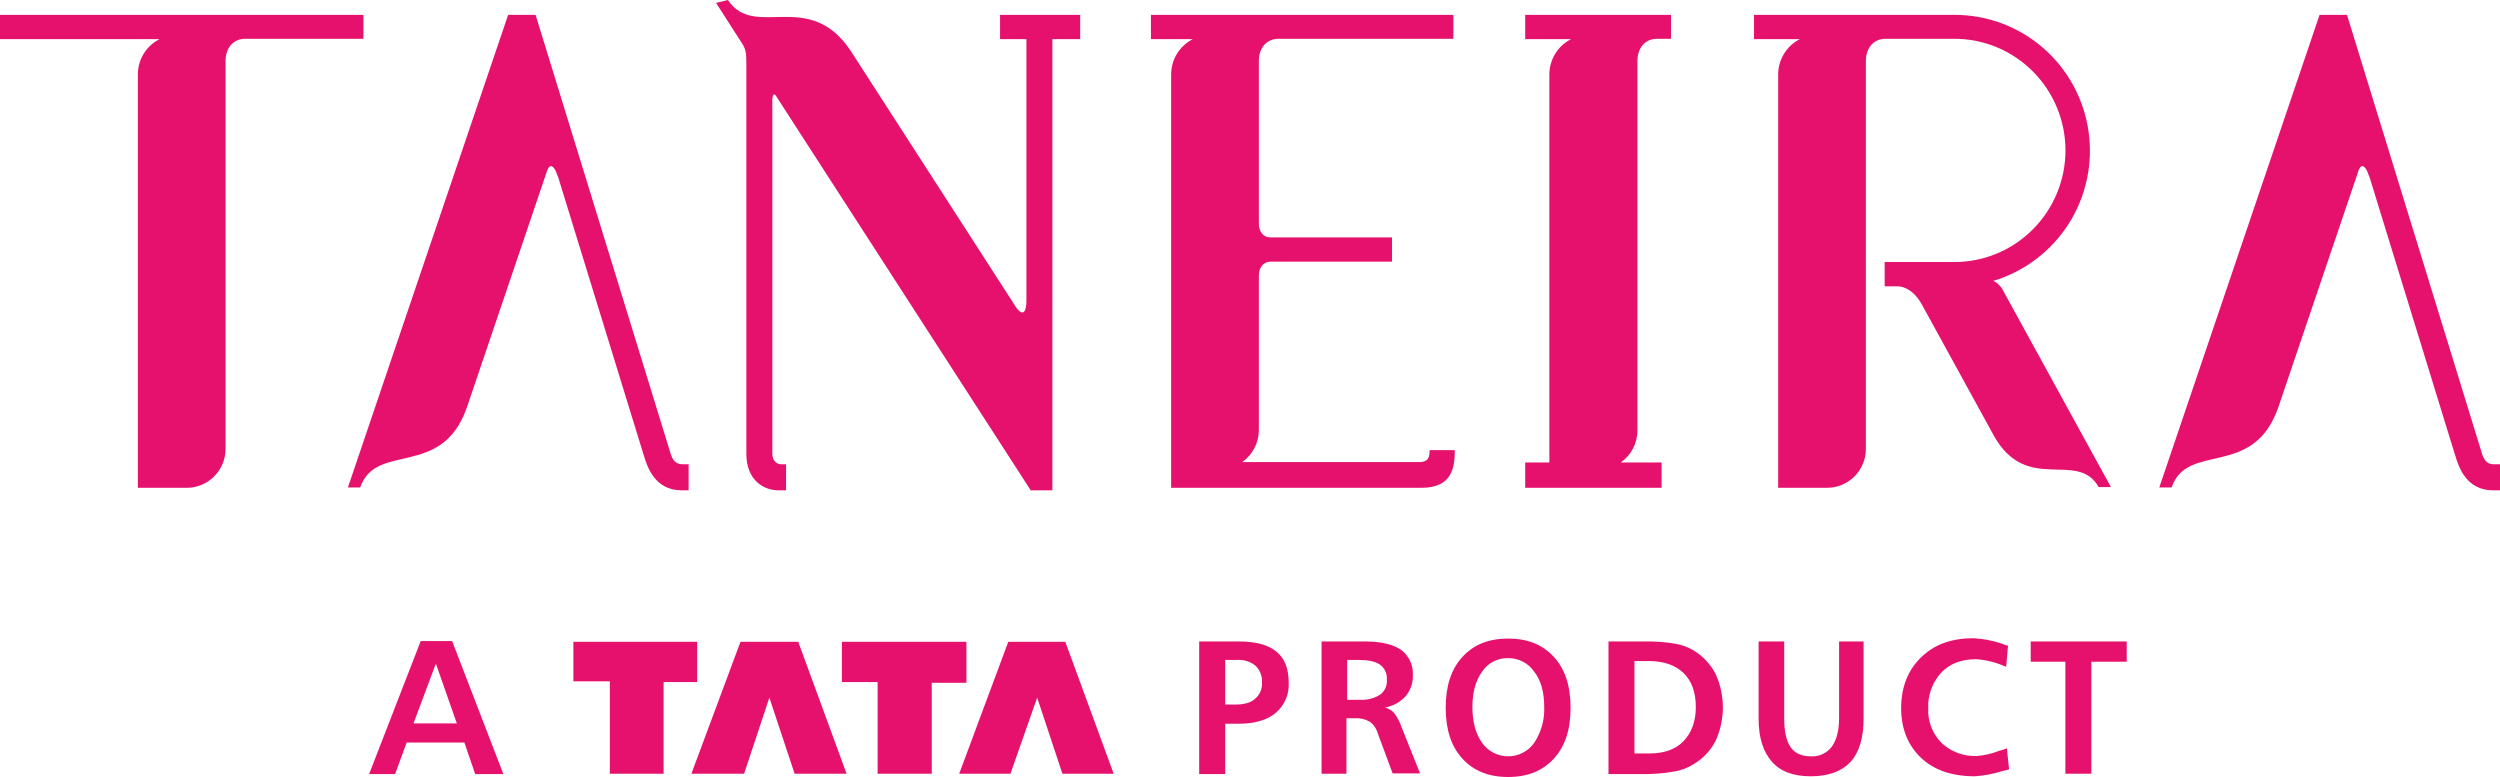 <svg width="74" height="23" viewBox="0 0 74 23" fill="none" xmlns="http://www.w3.org/2000/svg">
<g clip-path="url(#clip0_40_384)">
<path d="M29.591 1.159H30.382V8.882C30.382 9.526 30.093 9.151 30.029 9.022L25.179 1.502C23.94 -0.354 22.338 1.191 21.547 0L21.195 0.086L21.953 1.266C22.071 1.448 22.092 1.545 22.092 1.856V13.431C22.092 14.225 22.616 14.514 23.043 14.514H23.267V13.742H23.128C22.957 13.742 22.861 13.603 22.861 13.431V3.004C22.861 2.693 22.957 2.811 22.979 2.854L30.51 14.514H31.151V1.159H31.974V0.44H29.602V1.159H29.591ZM10.758 0.44H0V1.159H4.722C4.53 1.256 4.368 1.404 4.255 1.588C4.142 1.772 4.082 1.983 4.081 2.199V14.439H5.523C5.675 14.44 5.825 14.41 5.965 14.352C6.105 14.294 6.233 14.209 6.34 14.101C6.447 13.994 6.532 13.866 6.59 13.725C6.648 13.584 6.677 13.433 6.677 13.281V1.813C6.677 1.373 6.944 1.148 7.254 1.148H10.758V0.44ZM42.005 13.678H36.77C36.922 13.571 37.045 13.43 37.13 13.266C37.216 13.101 37.261 12.919 37.262 12.734V8.164C37.262 7.885 37.422 7.745 37.614 7.745H41.204V7.027H37.614C37.369 7.027 37.262 6.833 37.262 6.608V1.813C37.262 1.373 37.529 1.148 37.839 1.148H43.02V0.44H34.068V1.159H35.307C35.115 1.256 34.953 1.404 34.84 1.588C34.727 1.772 34.667 1.983 34.666 2.199V14.439H42.08C42.998 14.439 43.062 13.817 43.062 13.324H42.315C42.315 13.485 42.315 13.678 42.005 13.678ZM19.838 13.388L15.853 0.44H15.041L10.298 14.429H10.662C11.132 13.066 13.065 14.182 13.813 12.079L16.195 5.053C16.238 4.913 16.366 4.774 16.516 5.235V5.224C17.637 8.861 19.058 13.485 19.058 13.485C19.154 13.796 19.368 14.514 20.18 14.514H20.383V13.742H20.201C19.966 13.742 19.891 13.57 19.838 13.388V13.388ZM73.808 13.742C73.583 13.742 73.509 13.57 73.455 13.388L69.471 0.44H68.659L63.915 14.429H64.279C64.749 13.066 66.682 14.182 67.43 12.079L69.812 5.053C69.855 4.913 69.983 4.774 70.133 5.235V5.224C71.254 8.861 72.675 13.485 72.675 13.485C72.772 13.796 72.985 14.514 73.797 14.514H74V13.742H73.808ZM59.001 8.314C59.923 8.038 60.715 7.438 61.233 6.624C61.751 5.81 61.959 4.836 61.82 3.881C61.681 2.925 61.205 2.051 60.477 1.419C59.75 0.788 58.82 0.44 57.858 0.44H51.919V1.159H53.275C53.083 1.256 52.922 1.404 52.809 1.588C52.696 1.772 52.635 1.983 52.634 2.199V14.439H54.077C54.228 14.44 54.379 14.41 54.519 14.352C54.659 14.294 54.786 14.209 54.894 14.101C55.001 13.994 55.086 13.866 55.144 13.725C55.201 13.584 55.231 13.433 55.23 13.281V1.813C55.23 1.373 55.497 1.148 55.807 1.148H57.848C58.28 1.148 58.708 1.233 59.107 1.399C59.506 1.565 59.869 1.809 60.174 2.116C60.48 2.422 60.722 2.787 60.887 3.188C61.053 3.588 61.138 4.018 61.138 4.452C61.138 4.886 61.053 5.316 60.887 5.716C60.722 6.117 60.48 6.481 60.174 6.788C59.869 7.095 59.506 7.339 59.107 7.505C58.708 7.671 58.28 7.756 57.848 7.756H55.786V8.475H56.17C56.331 8.475 56.64 8.571 56.886 9.011L59.023 12.905C60.005 14.643 61.49 13.302 62.121 14.418H62.484L59.258 8.539C59.195 8.442 59.106 8.364 59.001 8.314ZM45.146 1.159H46.502C46.31 1.256 46.149 1.404 46.036 1.588C45.923 1.772 45.862 1.983 45.861 2.199V13.688H45.146V14.439H49.184V13.688H47.977C48.128 13.582 48.251 13.441 48.337 13.277C48.422 13.112 48.467 12.93 48.468 12.744V1.813C48.468 1.373 48.735 1.148 49.045 1.148H49.462V0.44H45.146V1.159Z" fill="#E6116D"/>
<path fill-rule="evenodd" clip-rule="evenodd" d="M18.051 22.903V20.167H16.972V18.998H20.637V20.189H19.643V22.903H18.051ZM25.978 22.903V20.189H24.92V18.998H28.606V20.21H27.58V22.903H25.978ZM20.465 22.903L21.918 18.998H23.628L25.059 22.903H23.521L22.773 20.65L22.025 22.903H20.465ZM28.392 22.903L29.845 18.998H31.533L32.965 22.903H31.448L30.7 20.65L29.909 22.903H28.392ZM12.902 19.642L12.24 21.412H13.522L12.902 19.642ZM12.453 18.976H13.383L14.9 22.913H14.066L13.746 21.98H12.037L11.695 22.913H10.926L12.453 18.976ZM60.109 18.987H62.951V19.588H61.904V22.903H61.135V19.588H60.109V18.987ZM59.437 19.116L59.383 19.738C59.372 19.727 59.351 19.727 59.33 19.717C59.062 19.6 58.777 19.531 58.486 19.513C58.058 19.513 57.717 19.642 57.46 19.91C57.33 20.052 57.228 20.22 57.162 20.402C57.096 20.584 57.067 20.778 57.076 20.972C57.067 21.16 57.098 21.348 57.166 21.523C57.234 21.699 57.338 21.858 57.471 21.991C57.611 22.122 57.776 22.224 57.956 22.29C58.135 22.357 58.327 22.386 58.518 22.377C58.741 22.359 58.961 22.308 59.169 22.227C59.276 22.195 59.351 22.173 59.404 22.152L59.469 22.774C59.415 22.785 59.351 22.806 59.255 22.828C58.995 22.91 58.726 22.96 58.454 22.978C57.781 22.978 57.246 22.796 56.862 22.431C56.477 22.066 56.274 21.573 56.274 20.961C56.274 20.35 56.467 19.845 56.862 19.459C57.257 19.073 57.77 18.891 58.411 18.891C58.687 18.905 58.96 18.956 59.223 19.041C59.319 19.084 59.394 19.095 59.437 19.116V19.116ZM52.044 18.987H52.813V21.283C52.813 21.658 52.877 21.937 53.005 22.12C53.134 22.302 53.337 22.388 53.604 22.388C53.723 22.395 53.842 22.372 53.95 22.321C54.058 22.271 54.152 22.194 54.223 22.098C54.362 21.905 54.437 21.626 54.437 21.251V18.987H55.163V21.261C55.163 21.83 55.035 22.27 54.779 22.549C54.522 22.828 54.127 22.978 53.604 22.978C53.08 22.978 52.706 22.838 52.45 22.549C52.194 22.259 52.055 21.841 52.055 21.283V18.987H52.044ZM47.611 18.987H48.722C49.008 18.983 49.294 19.005 49.576 19.052C49.781 19.085 49.977 19.157 50.153 19.266C50.421 19.434 50.639 19.671 50.783 19.953C50.924 20.262 50.997 20.599 50.997 20.94C50.997 21.28 50.924 21.617 50.783 21.927C50.638 22.211 50.416 22.449 50.142 22.613C49.961 22.73 49.757 22.807 49.544 22.838C49.255 22.889 48.962 22.914 48.668 22.913H47.611V18.987V18.987ZM48.38 19.567V22.302H48.828C49.256 22.302 49.598 22.184 49.833 21.937C50.068 21.691 50.196 21.358 50.196 20.929C50.196 20.5 50.078 20.157 49.833 19.921C49.587 19.684 49.245 19.567 48.796 19.567H48.38ZM44.641 18.901C45.218 18.901 45.666 19.084 45.998 19.448C46.329 19.813 46.489 20.307 46.489 20.95C46.489 21.594 46.329 22.087 45.998 22.452C45.666 22.817 45.218 22.999 44.641 22.999C44.064 22.999 43.615 22.817 43.284 22.452C42.953 22.087 42.793 21.594 42.793 20.95C42.793 20.307 42.953 19.813 43.284 19.448C43.615 19.084 44.064 18.901 44.641 18.901V18.901ZM44.641 19.481C44.49 19.476 44.34 19.511 44.206 19.58C44.071 19.649 43.956 19.752 43.872 19.878C43.679 20.146 43.583 20.489 43.583 20.929C43.583 21.369 43.679 21.723 43.872 21.991C43.959 22.114 44.075 22.214 44.209 22.282C44.342 22.352 44.49 22.387 44.641 22.387C44.791 22.387 44.939 22.352 45.073 22.282C45.207 22.214 45.322 22.114 45.41 21.991C45.619 21.678 45.724 21.306 45.709 20.929C45.709 20.489 45.613 20.135 45.41 19.878C45.324 19.753 45.209 19.652 45.075 19.583C44.941 19.514 44.791 19.479 44.641 19.481V19.481ZM39.118 18.987H40.4C40.88 18.987 41.233 19.073 41.468 19.234C41.585 19.319 41.678 19.433 41.74 19.564C41.801 19.695 41.829 19.84 41.821 19.985C41.829 20.212 41.753 20.433 41.607 20.607C41.447 20.783 41.232 20.901 40.998 20.94C41.099 20.971 41.19 21.026 41.265 21.101C41.361 21.232 41.436 21.376 41.489 21.53L42.034 22.892H41.222L40.784 21.712C40.745 21.569 40.658 21.445 40.539 21.358C40.405 21.285 40.253 21.251 40.101 21.261H39.855V22.903H39.118V18.987ZM39.876 19.534V20.714H40.272C40.474 20.724 40.676 20.672 40.848 20.564C40.917 20.514 40.971 20.448 41.007 20.371C41.042 20.294 41.058 20.209 41.051 20.124C41.059 20.038 41.044 19.951 41.008 19.872C40.973 19.794 40.918 19.725 40.848 19.674C40.709 19.577 40.507 19.534 40.207 19.534H39.876ZM35.496 18.987H36.661C37.163 18.987 37.537 19.084 37.782 19.288C38.028 19.491 38.146 19.792 38.146 20.21C38.155 20.378 38.125 20.546 38.058 20.701C37.991 20.855 37.889 20.992 37.761 21.101C37.505 21.315 37.142 21.422 36.682 21.422H36.266V22.913H35.496V18.987V18.987ZM36.266 19.534V20.854H36.575C36.832 20.854 37.024 20.8 37.152 20.682C37.221 20.623 37.276 20.549 37.311 20.465C37.346 20.381 37.361 20.29 37.355 20.199C37.361 20.108 37.346 20.017 37.313 19.931C37.28 19.846 37.229 19.769 37.163 19.706C37.01 19.581 36.815 19.52 36.618 19.534H36.266Z" fill="#E6116D"/>
</g>
<defs>
<clipPath id="clip0_40_384">
<rect width="74" height="23" fill="white"/>
</clipPath>
</defs>
</svg>
